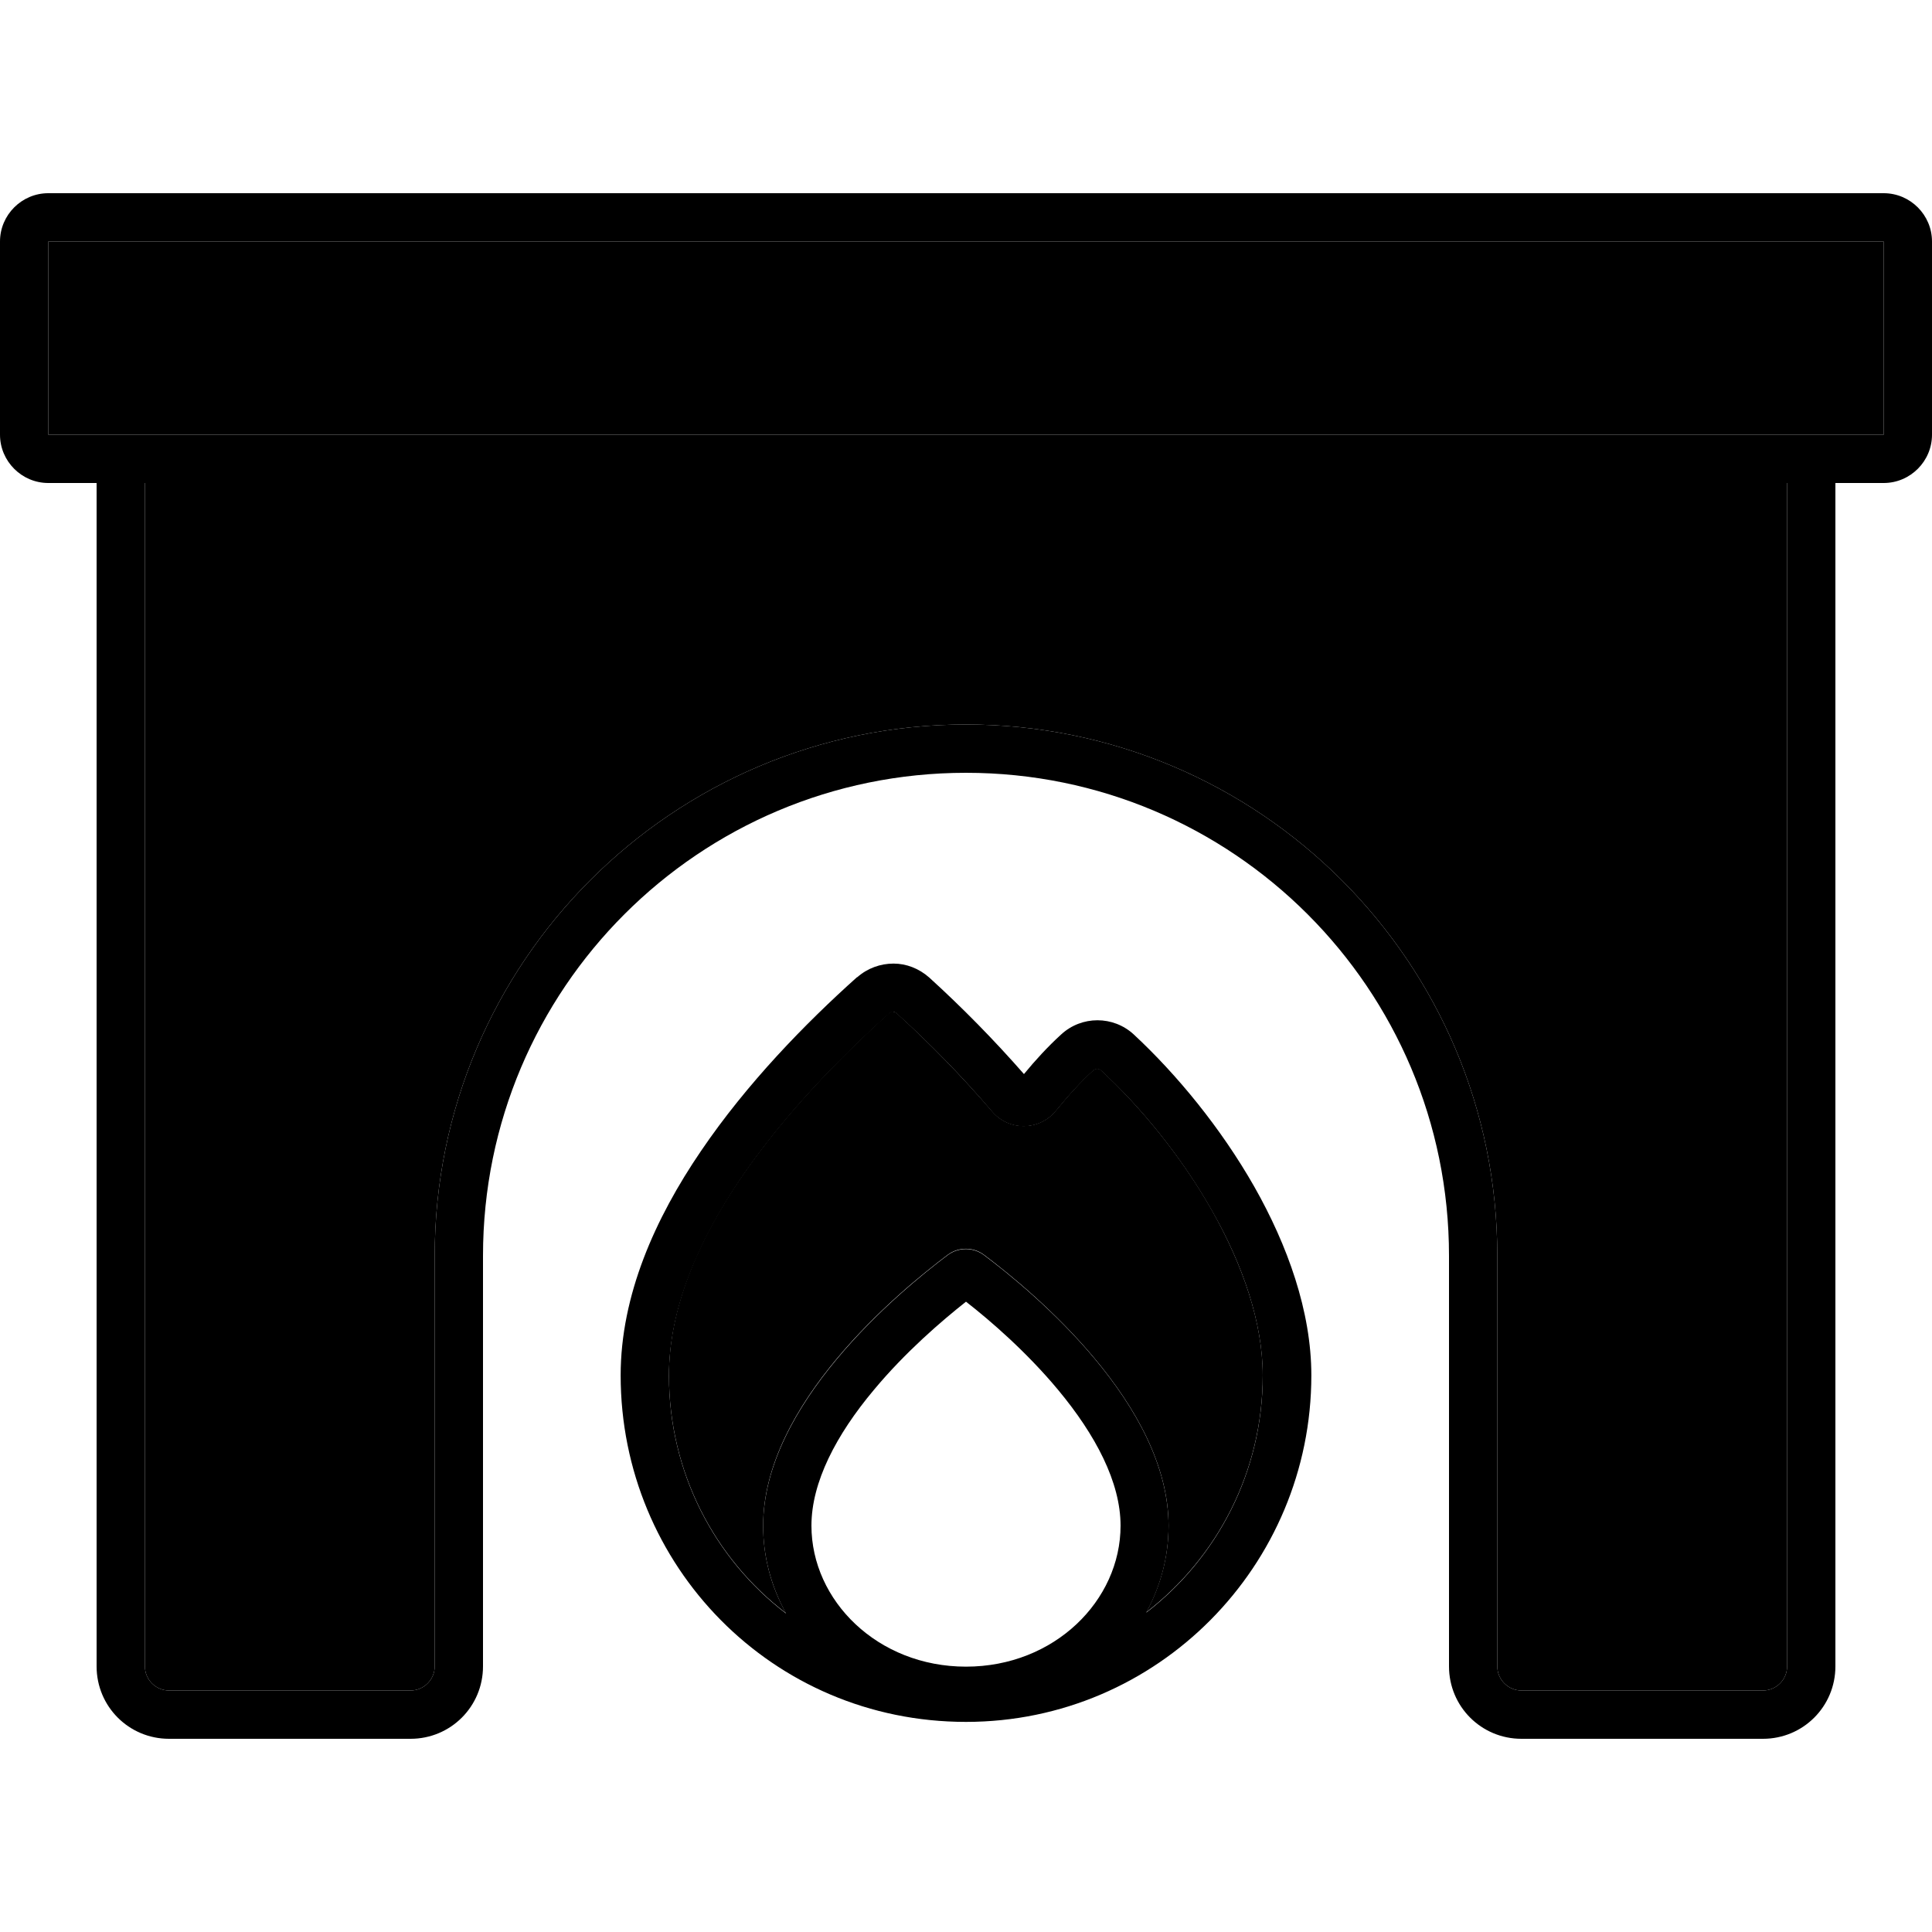 <svg xmlns="http://www.w3.org/2000/svg" width="24" height="24" viewBox="0 0 640 512">
    <path class="pr-icon-duotone-secondary" d="M16 16l0 64 608 0 0-64L16 16zM48 96l0 392c0 4.4 3.6 8 8 8l80 0c4.4 0 8-3.6 8-8l0-136c0-97.2 78.8-176 176-176s176 78.8 176 176l0 136c0 4.4 3.6 8 8 8l80 0c4.4 0 8-3.6 8-8l0-392L48 96zM221.6 391.6c0 32.1 15.1 60.7 38.8 78.8c-4.9-8.7-7.6-18.6-7.6-29c0-40.2 44.6-77.3 61.1-89.7c3.6-2.7 8.5-2.7 12.1 0c16.5 12.4 61.1 49.6 61.1 89.7c0 10.3-2.7 20.1-7.4 28.7c23.5-18.1 38.6-46.6 38.6-78.5c0-17.5-6.6-36.5-16.8-54.6c-10.2-18-23.7-34.4-36.8-46.5c-.7-.6-1.8-.6-2.5 0c-4.3 3.9-8.5 8.6-12.5 13.5c-5.4 6.6-15.5 6.7-21 .2c-10-11.6-20.5-22.4-31.7-32.6c-.3-.3-.7-.4-1.2-.5s-.9 .2-1.2 .4c-16.5 14.9-34.9 33.7-49.2 54.7c-14.3 21-23.8 43.3-23.8 65.3z"/>
    <path class="pr-icon-duotone-primary" d="M624 16l0 64L16 80l0-64 608 0zM16 0C7.2 0 0 7.2 0 16L0 80c0 8.8 7.2 16 16 16l16 0 0 392c0 13.3 10.7 24 24 24l80 0c13.3 0 24-10.7 24-24l0-136c0-88.4 71.6-160 160-160s160 71.6 160 160l0 136c0 13.3 10.7 24 24 24l80 0c13.3 0 24-10.7 24-24l0-392 16 0c8.8 0 16-7.2 16-16l0-64c0-8.8-7.2-16-16-16L16 0zM48 488L48 96l544 0 0 392c0 4.4-3.6 8-8 8l-80 0c-4.4 0-8-3.6-8-8l0-136c0-97.2-78.8-176-176-176s-176 78.8-176 176l0 136c0 4.4-3.6 8-8 8l-80 0c-4.4 0-8-3.6-8-8zM295.8 271.2c.5 0 .9 .2 1.2 .5c11.2 10.1 21.8 21 31.7 32.6c5.6 6.5 15.6 6.3 21-.2c4-4.9 8.2-9.6 12.5-13.5c.7-.6 1.8-.6 2.5 0c13.1 12 26.6 28.5 36.8 46.5c10.3 18.1 16.8 37.2 16.8 54.6c0 31.9-15.1 60.4-38.6 78.5c4.7-8.6 7.4-18.3 7.4-28.7c0-40.2-44.6-77.3-61.1-89.7c-3.6-2.7-8.5-2.7-12.1 0c-16.5 12.4-61.1 49.6-61.1 89.7c0 10.5 2.8 20.3 7.6 29c-23.7-18.1-38.8-46.7-38.8-78.8c0-21.9 9.6-44.3 23.8-65.3c14.2-20.9 32.6-39.8 49.2-54.7c.3-.3 .7-.5 1.2-.4zm-11.9-11.5c-17.1 15.3-36.5 35.2-51.7 57.6c-15.2 22.3-26.6 47.8-26.6 74.3c0 63 50.2 114.8 114.4 114.8c63.5 0 114.4-51.8 114.4-114.8c0-21.2-7.9-43.1-18.9-62.5c-11.1-19.5-25.7-37.2-39.9-50.4c-6.8-6.3-17.3-6.3-24.1 0c-4.4 4-8.6 8.6-12.3 13.1c-9.9-11.3-20.4-22-31.4-32c-3.4-3-7.6-4.6-11.8-4.6c-4.3 0-8.6 1.5-12 4.5zM320 488.1c-29.3 0-51.2-21.9-51.2-46.7c0-14.4 8.2-30.1 20.7-45c10.4-12.5 22.4-22.8 30.5-29.2c8.1 6.3 20.1 16.7 30.5 29.2c12.4 14.9 20.7 30.6 20.7 45c0 24.8-21.9 46.7-51.2 46.7z"/>
</svg>